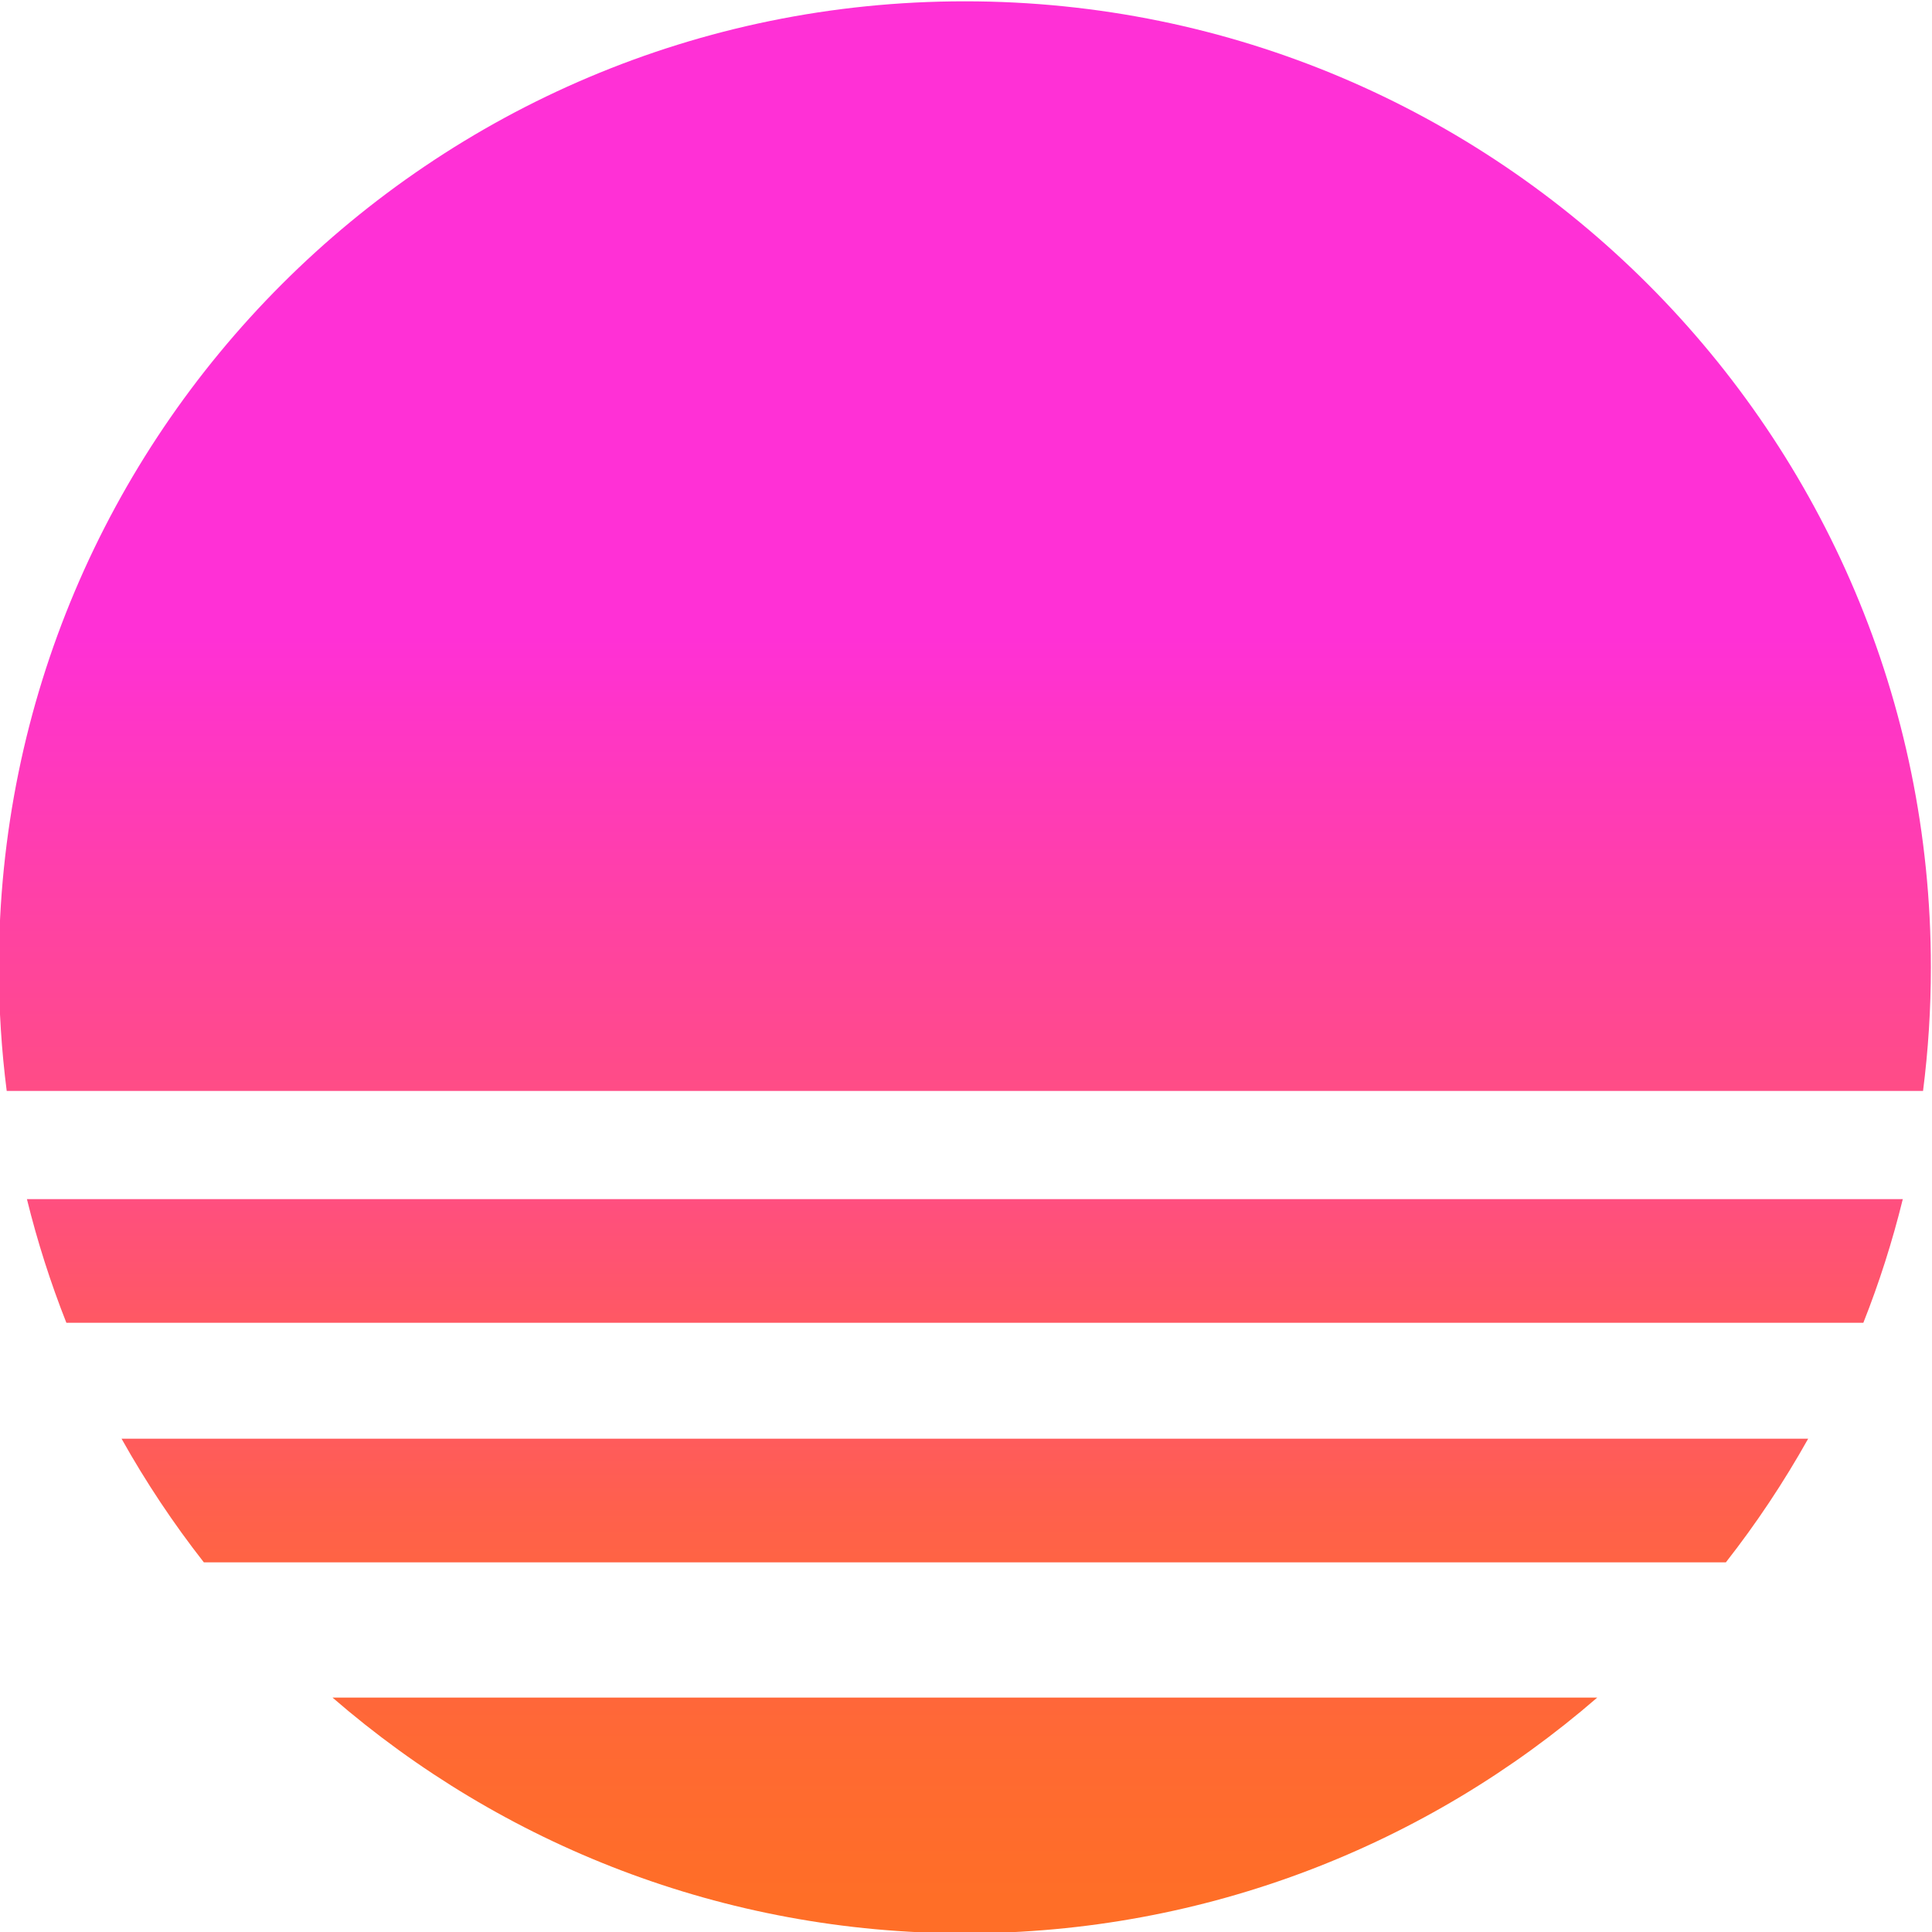 <?xml version="1.0" encoding="utf-8"?>
<!-- Generator: Adobe Illustrator 24.0.2, SVG Export Plug-In . SVG Version: 6.00 Build 0)  -->
<svg version="1.1" id="Layer_1" xmlns="http://www.w3.org/2000/svg" xmlns:xlink="http://www.w3.org/1999/xlink" x="0px" y="0px"
	 viewBox="0 0 500 500" style="enable-background:new 0 0 500 500;" xml:space="preserve">
<style type="text/css">
	.st0{fill:url(#SVGID_1_);}
	.st1{fill:url(#SVGID_2_);}
	.st2{fill:url(#SVGID_3_);}
	.st3{fill:url(#SVGID_4_);}
</style>
<g>
	<linearGradient id="SVGID_1_" gradientUnits="userSpaceOnUse" x1="249.706" y1="432.577" x2="249.706" y2="-6.457">
		<stop  offset="0" style="stop-color:#FF6E27"/>
		<stop  offset="0.054" style="stop-color:#FF6A31"/>
		<stop  offset="0.147" style="stop-color:#FF604D"/>
		<stop  offset="0.268" style="stop-color:#FF507B"/>
		<stop  offset="0.411" style="stop-color:#FF3AB9"/>
		<stop  offset="0.472" style="stop-color:#FF30D6"/>
	</linearGradient>
	<path class="st0" d="M17.18,342.34h465.05c4.1-10.34,7.51-21.03,10.21-32H6.97C9.67,321.31,13.09,331.99,17.18,342.34z"/>
</g>
<g>
	<linearGradient id="SVGID_2_" gradientUnits="userSpaceOnUse" x1="249.706" y1="457.789" x2="249.706" y2="-1.831">
		<stop  offset="0" style="stop-color:#FF6E27"/>
		<stop  offset="0.054" style="stop-color:#FF6A31"/>
		<stop  offset="0.147" style="stop-color:#FF604D"/>
		<stop  offset="0.268" style="stop-color:#FF507B"/>
		<stop  offset="0.411" style="stop-color:#FF3AB9"/>
		<stop  offset="0.472" style="stop-color:#FF30D6"/>
	</linearGradient>
	<path class="st1" d="M31.46,372.34c6.29,11.23,13.41,21.93,21.3,32h393.89c7.89-10.07,15.01-20.77,21.3-32H31.46z"/>
</g>
<g>
	<linearGradient id="SVGID_3_" gradientUnits="userSpaceOnUse" x1="249.706" y1="491.427" x2="249.706" y2="-125.62">
		<stop  offset="0" style="stop-color:#FF6E27"/>
		<stop  offset="0.054" style="stop-color:#FF6A31"/>
		<stop  offset="0.147" style="stop-color:#FF604D"/>
		<stop  offset="0.268" style="stop-color:#FF507B"/>
		<stop  offset="0.411" style="stop-color:#FF3AB9"/>
		<stop  offset="0.472" style="stop-color:#FF30D6"/>
	</linearGradient>
	<path class="st2" d="M86.06,439.34c43.85,38,101.06,61,163.65,61s119.8-23,163.65-61H86.06z"/>
</g>
<g>
	<linearGradient id="SVGID_4_" gradientUnits="userSpaceOnUse" x1="249.706" y1="475.145" x2="249.706" y2="-183.038">
		<stop  offset="0" style="stop-color:#FF6E27"/>
		<stop  offset="0.054" style="stop-color:#FF6A31"/>
		<stop  offset="0.147" style="stop-color:#FF604D"/>
		<stop  offset="0.268" style="stop-color:#FF507B"/>
		<stop  offset="0.411" style="stop-color:#FF3AB9"/>
		<stop  offset="0.472" style="stop-color:#FF30D6"/>
	</linearGradient>
	<path class="st3" d="M497.68,282.34c1.34-10.48,2.03-21.16,2.03-32c0-138.07-111.93-250-250-250s-250,111.93-250,250
		c0,10.84,0.69,21.52,2.03,32H497.68z"/>
</g>
</svg>
